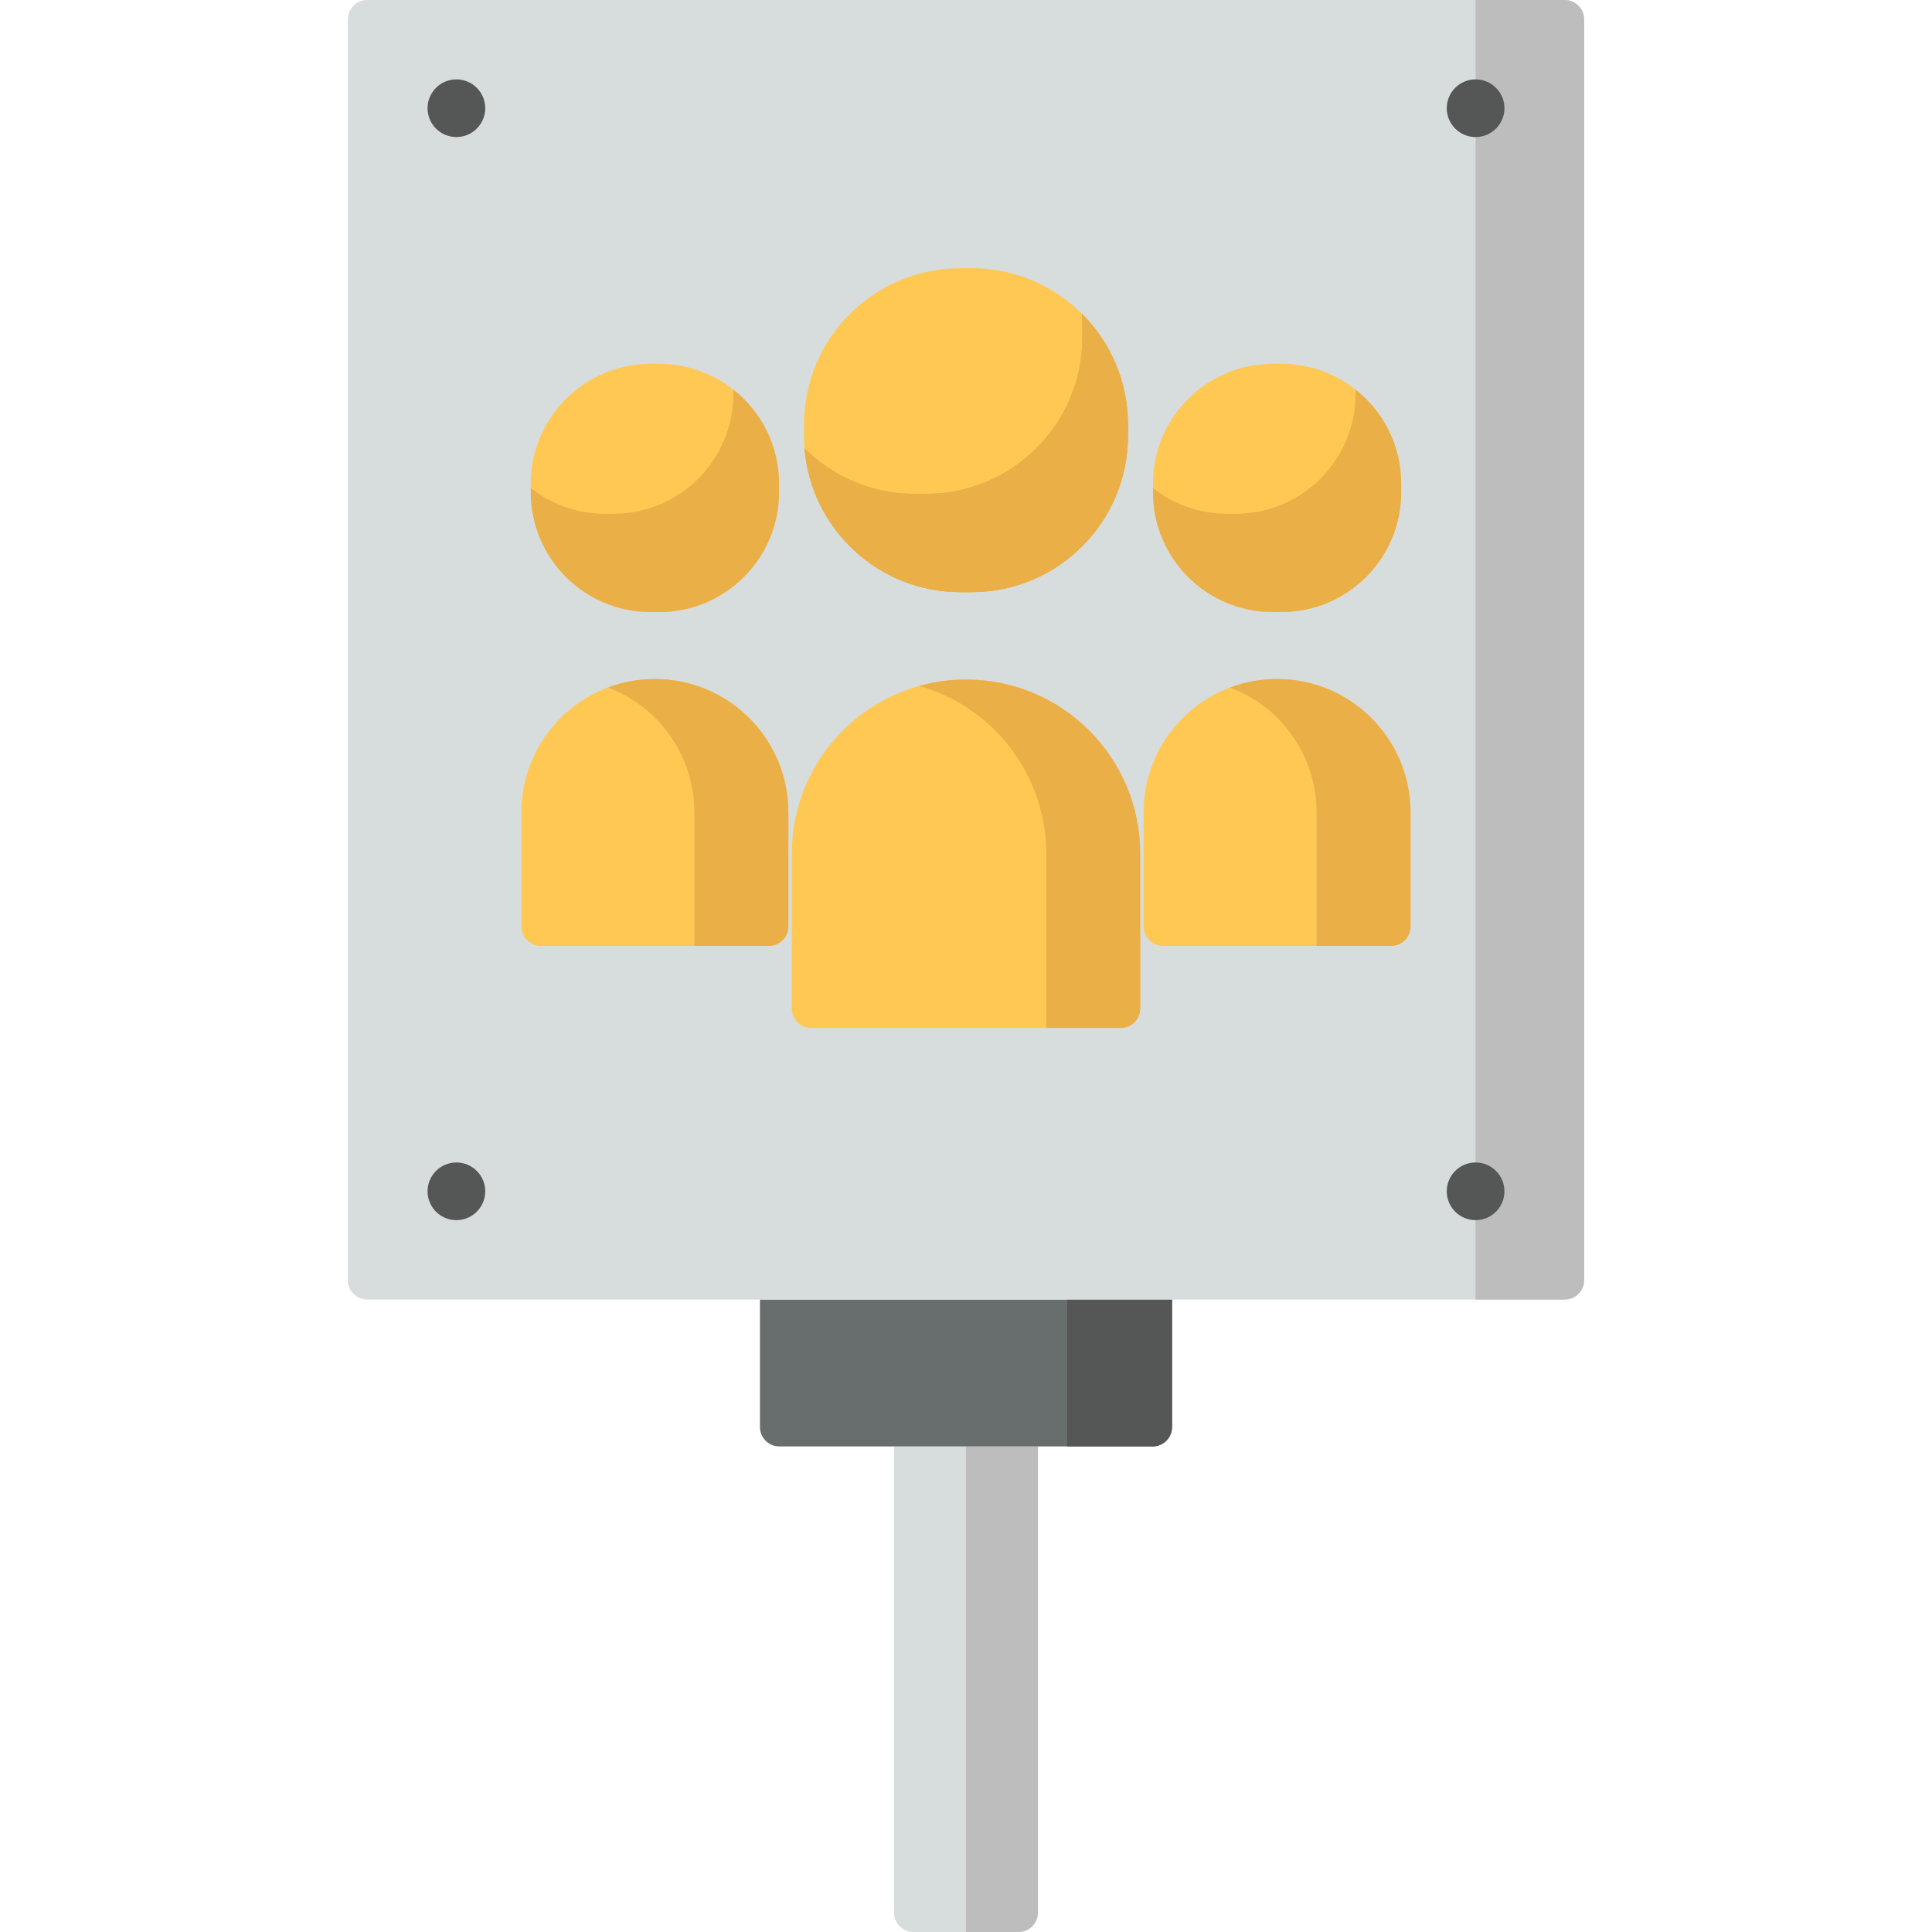 <?xml version="1.0" encoding="iso-8859-1"?>
<!-- Generator: Adobe Illustrator 19.0.0, SVG Export Plug-In . SVG Version: 6.00 Build 0)  -->
<svg version="1.1" id="Capa_1" xmlns="http://www.w3.org/2000/svg" xmlns:xlink="http://www.w3.org/1999/xlink" x="0px" y="0px"
	 viewBox="0 0 512 512" style="enable-background:new 0 0 512 512;" xml:space="preserve">
<path style="fill:#D7DCDD;" d="M269.909,512H242.09c-2.845,0-5.152-2.306-5.152-5.152V383.32h38.122v123.529
	C275.061,509.694,272.755,512,269.909,512z"/>
<path style="fill:#BDBDBD;" d="M269.909,512H256V383.32h19.061v123.529C275.061,509.694,272.755,512,269.909,512z"/>
<path style="fill:#686D6D;" d="M305.456,383.32h-98.911c-2.845,0-5.152-2.306-5.152-5.152V344.39h109.215v33.778
	C310.607,381.013,308.301,383.32,305.456,383.32z"/>
<path style="fill:#555656;" d="M305.456,383.32h-22.648v-38.93h27.8v33.778C310.607,381.013,308.301,383.32,305.456,383.32z"/>
<path style="fill:#D7DCDD;" d="M414.663,344.39H97.337c-2.845,0-5.152-2.306-5.152-5.152V5.152C92.186,2.306,94.492,0,97.337,0
	h317.325c2.845,0,5.152,2.306,5.152,5.152v334.086C419.814,342.083,417.508,344.39,414.663,344.39z"/>
<path style="fill:#BDBDBD;" d="M414.663,344.39H391.05V0h23.613c2.845,0,5.152,2.306,5.152,5.152v334.086
	C419.814,342.083,417.508,344.39,414.663,344.39z"/>
<g>
	<circle style="fill:#555656;" cx="120.95" cy="28.678" r="7.642"/>
	<circle style="fill:#555656;" cx="391.05" cy="28.678" r="7.642"/>
	<circle style="fill:#555656;" cx="120.95" cy="315.71" r="7.642"/>
	<circle style="fill:#555656;" cx="391.05" cy="315.71" r="7.642"/>
</g>
<g>
	<path style="fill:#FFC853;" d="M337.317,162.203h2.248c17.543,0,31.765-14.221,31.765-31.765v-2.249
		c0-17.543-14.221-31.765-31.765-31.765h-2.248c-17.543,0-31.765,14.221-31.765,31.765v2.249
		C305.553,147.981,319.774,162.203,337.317,162.203z"/>
	<path style="fill:#FFC853;" d="M368.659,250.679h-60.435c-2.845,0-5.152-2.306-5.152-5.152v-30.218
		c0-19.534,15.835-35.369,35.369-35.369l0,0c19.534,0,35.369,15.835,35.369,35.369v30.218
		C373.811,248.372,371.504,250.679,368.659,250.679z"/>
	<path style="fill:#FFC853;" d="M172.434,162.203h2.249c17.543,0,31.765-14.221,31.765-31.765v-2.249
		c0-17.543-14.221-31.765-31.765-31.765h-2.249c-17.543,0-31.765,14.221-31.765,31.765v2.249
		C140.67,147.981,154.891,162.203,172.434,162.203z"/>
	<path style="fill:#FFC853;" d="M203.776,250.679h-60.435c-2.845,0-5.152-2.306-5.152-5.152v-30.218
		c0-19.534,15.835-35.369,35.369-35.369l0,0c19.534,0,35.369,15.835,35.369,35.369v30.218
		C208.928,248.372,206.621,250.679,203.776,250.679z"/>
	<path style="fill:#FFC853;" d="M254.533,156.929h2.935c22.898,0,41.46-18.562,41.46-41.46v-2.935
		c0-22.898-18.562-41.46-41.46-41.46h-2.935c-22.898,0-41.46,18.562-41.46,41.46v2.935
		C213.072,138.366,231.635,156.929,254.533,156.929z"/>
	<path style="fill:#FFC853;" d="M297.014,272.411h-82.027c-2.845,0-5.152-2.306-5.152-5.152v-41.014
		c0-25.496,20.669-46.165,46.165-46.165l0,0c25.496,0,46.165,20.669,46.165,46.165v41.014
		C302.165,270.104,299.859,272.411,297.014,272.411z"/>
</g>
<g>
	<path style="fill:#EAAF47;" d="M373.808,215.314v30.209c0,2.845-2.306,5.152-5.152,5.152h-19.752v-35.361
		c0-9.767-3.956-18.608-10.355-25.016c-3.524-3.524-7.8-6.316-12.56-8.098c3.874-1.463,8.068-2.257,12.446-2.257
		c9.767,0,18.608,3.957,25.006,10.355C369.851,196.707,373.808,205.547,373.808,215.314z"/>
	<path style="fill:#EAAF47;" d="M208.924,215.314v30.209c0,2.845-2.306,5.152-5.152,5.152h-19.741v-35.361
		c0-9.767-3.956-18.608-10.355-25.016c-3.534-3.524-7.8-6.305-12.56-8.098c3.874-1.463,8.068-2.257,12.446-2.257
		c9.757,0,18.597,3.957,25.006,10.355C204.968,196.707,208.924,205.547,208.924,215.314z"/>
	<path style="fill:#EAAF47;" d="M302.169,226.246v41.017c0,2.845-2.306,5.152-5.152,5.152h-19.751v-46.169
		c0-12.745-5.172-24.295-13.518-32.651c-5.523-5.522-12.457-9.654-20.195-11.818c3.957-1.113,8.129-1.7,12.446-1.7
		c12.755,0,24.295,5.172,32.651,13.518C297.007,201.951,302.169,213.501,302.169,226.246z"/>
	<path style="fill:#EAAF47;" d="M371.335,128.19v2.246c0,17.546-14.229,31.765-31.765,31.765h-2.257
		c-17.536,0-31.765-14.219-31.765-31.765v-1.113c5.409,4.286,12.24,6.831,19.669,6.831h2.257c17.536,0,31.765-14.218,31.765-31.765
		v-1.133C366.606,109.067,371.335,118.072,371.335,128.19z"/>
	<path style="fill:#EAAF47;" d="M206.451,128.19v2.246c0,17.546-14.229,31.765-31.765,31.765h-2.256
		c-17.536,0-31.765-14.219-31.765-31.765v-1.113c5.409,4.286,12.24,6.831,19.669,6.831h2.256c17.536,0,31.765-14.218,31.765-31.765
		v-1.133C201.722,109.067,206.451,118.072,206.451,128.19z"/>
</g>
<path id="SVGCleanerId_0" style="fill:#EAAF47;" d="M298.923,112.529v2.937c0,22.904-18.556,41.46-41.46,41.46h-2.926
	c-21.771,0-39.616-16.763-41.316-38.091c7.491,7.449,17.814,12.044,29.22,12.044h2.926c22.904,0,41.46-18.556,41.46-41.46v-2.937
	c0-1.133-0.041-2.246-0.134-3.359C294.246,90.634,298.923,101.031,298.923,112.529z"/>
<g>
	<path id="SVGCleanerId_0_1_" style="fill:#EAAF47;" d="M298.923,112.529v2.937c0,22.904-18.556,41.46-41.46,41.46h-2.926
		c-21.771,0-39.616-16.763-41.316-38.091c7.491,7.449,17.814,12.044,29.22,12.044h2.926c22.904,0,41.46-18.556,41.46-41.46v-2.937
		c0-1.133-0.041-2.246-0.134-3.359C294.246,90.634,298.923,101.031,298.923,112.529z"/>
</g>
<g>
</g>
<g>
</g>
<g>
</g>
<g>
</g>
<g>
</g>
<g>
</g>
<g>
</g>
<g>
</g>
<g>
</g>
<g>
</g>
<g>
</g>
<g>
</g>
<g>
</g>
<g>
</g>
<g>
</g>
</svg>
